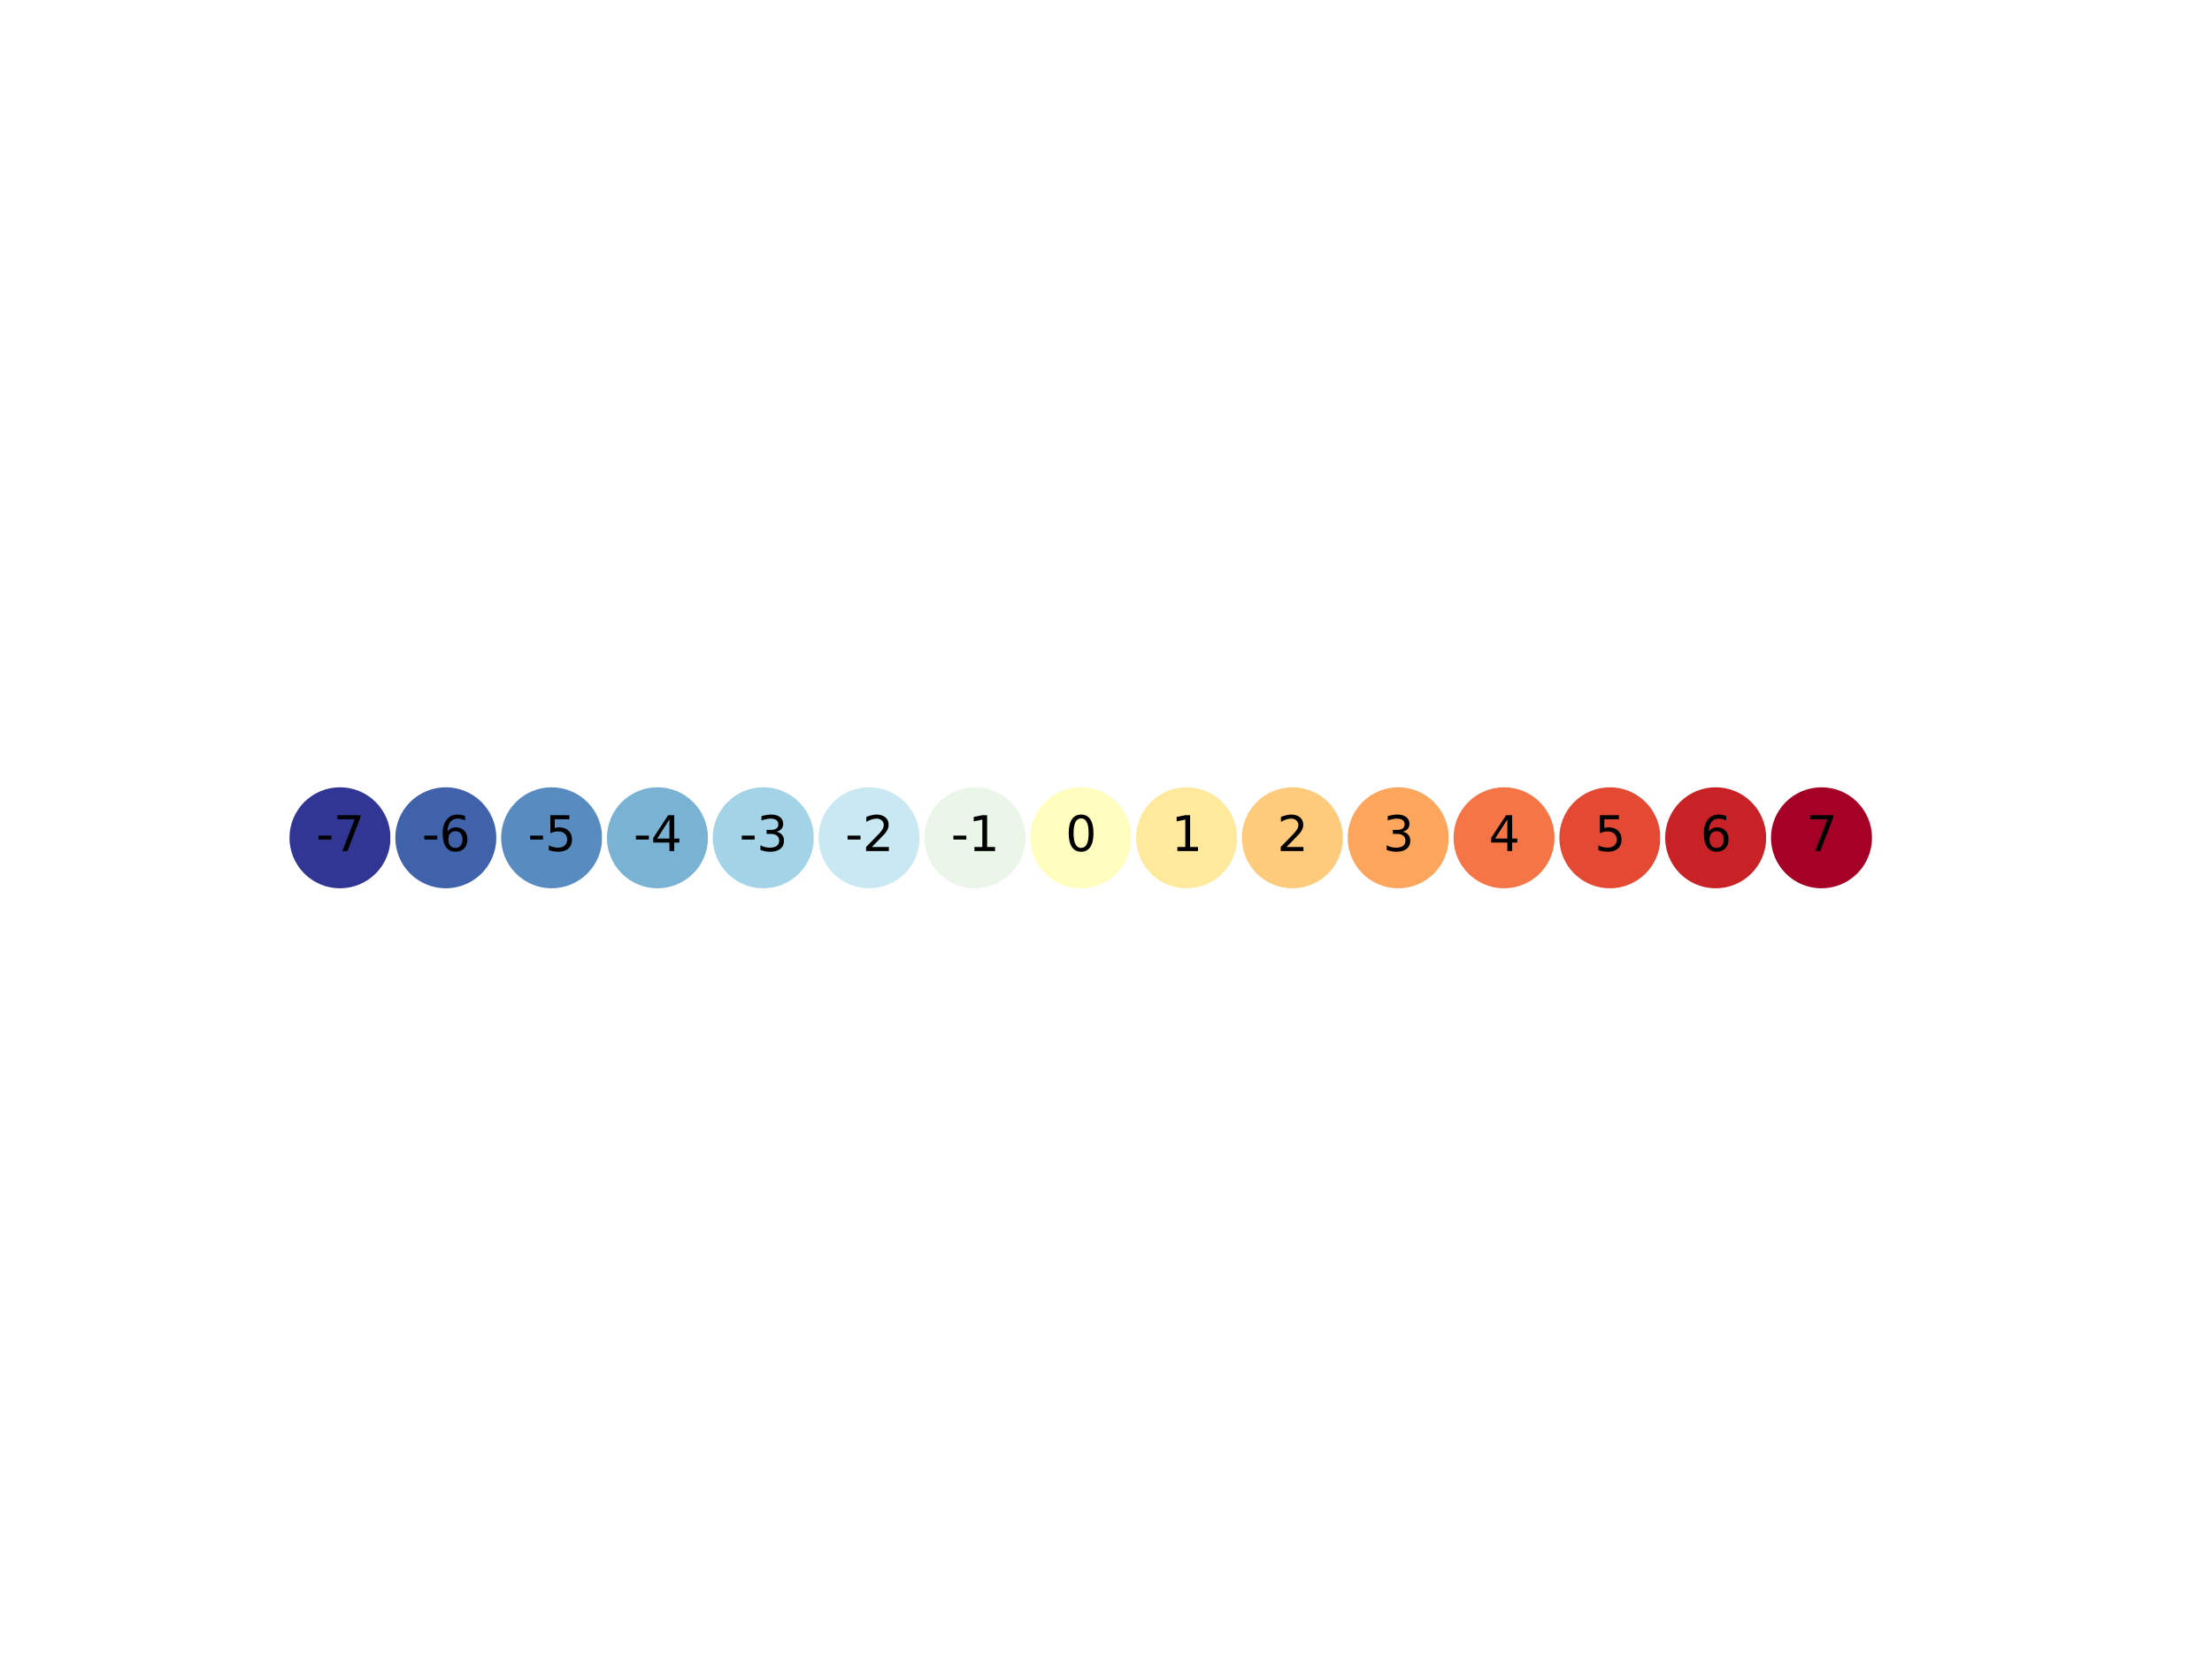 <?xml version="1.0" encoding="utf-8" standalone="no"?>
<!DOCTYPE svg PUBLIC "-//W3C//DTD SVG 1.1//EN"
  "http://www.w3.org/Graphics/SVG/1.1/DTD/svg11.dtd">
<svg xmlns:xlink="http://www.w3.org/1999/xlink" width="460.8pt" height="345.6pt" viewBox="0 0 460.8 345.6" xmlns="http://www.w3.org/2000/svg" version="1.1">
 <defs>
  <style type="text/css">*{stroke-linejoin: round; stroke-linecap: butt}</style>
 </defs>
 <g id="figure_1">
  <g id="patch_1">
   <path d="M 0 345.6 
L 460.8 345.6 
L 460.8 0 
L 0 0 
z
" style="fill: #ffffff"/>
  </g>
  <g id="axes_1">
   <g id="patch_2">
    <path d="M 70.827 185.55 
C 73.75 185.55 76.554 184.389 78.621 182.322 
C 80.688 180.255 81.849 177.451 81.849 174.528 
C 81.849 171.605 80.688 168.801 78.621 166.734 
C 76.554 164.667 73.75 163.506 70.827 163.506 
C 67.904 163.506 65.1 164.667 63.033 166.734 
C 60.966 168.801 59.804 171.605 59.804 174.528 
C 59.804 177.451 60.966 180.255 63.033 182.322 
C 65.1 184.389 67.904 185.55 70.827 185.55 
z
" clip-path="url(#p0784479251)" style="fill: #313695; stroke: #ffffff; stroke-linejoin: miter"/>
   </g>
   <g id="patch_3">
    <path d="M 92.871 185.55 
C 95.794 185.55 98.598 184.389 100.665 182.322 
C 102.732 180.255 103.893 177.451 103.893 174.528 
C 103.893 171.605 102.732 168.801 100.665 166.734 
C 98.598 164.667 95.794 163.506 92.871 163.506 
C 89.948 163.506 87.144 164.667 85.077 166.734 
C 83.01 168.801 81.849 171.605 81.849 174.528 
C 81.849 177.451 83.01 180.255 85.077 182.322 
C 87.144 184.389 89.948 185.55 92.871 185.55 
z
" clip-path="url(#p0784479251)" style="fill: #3f62ab; stroke: #ffffff; stroke-linejoin: miter"/>
   </g>
   <g id="patch_4">
    <path d="M 114.916 185.55 
C 117.839 185.55 120.642 184.389 122.709 182.322 
C 124.776 180.255 125.938 177.451 125.938 174.528 
C 125.938 171.605 124.776 168.801 122.709 166.734 
C 120.642 164.667 117.839 163.506 114.916 163.506 
C 111.992 163.506 109.189 164.667 107.122 166.734 
C 105.055 168.801 103.893 171.605 103.893 174.528 
C 103.893 177.451 105.055 180.255 107.122 182.322 
C 109.189 184.389 111.992 185.55 114.916 185.55 
z
" clip-path="url(#p0784479251)" style="fill: #588cc0; stroke: #ffffff; stroke-linejoin: miter"/>
   </g>
   <g id="patch_5">
    <path d="M 136.96 185.55 
C 139.883 185.55 142.687 184.389 144.754 182.322 
C 146.821 180.255 147.982 177.451 147.982 174.528 
C 147.982 171.605 146.821 168.801 144.754 166.734 
C 142.687 164.667 139.883 163.506 136.96 163.506 
C 134.037 163.506 131.233 164.667 129.166 166.734 
C 127.099 168.801 125.938 171.605 125.938 174.528 
C 125.938 177.451 127.099 180.255 129.166 182.322 
C 131.233 184.389 134.037 185.55 136.96 185.55 
z
" clip-path="url(#p0784479251)" style="fill: #7ab2d4; stroke: #ffffff; stroke-linejoin: miter"/>
   </g>
   <g id="patch_6">
    <path d="M 159.004 185.55 
C 161.928 185.55 164.731 184.389 166.798 182.322 
C 168.865 180.255 170.027 177.451 170.027 174.528 
C 170.027 171.605 168.865 168.801 166.798 166.734 
C 164.731 164.667 161.928 163.506 159.004 163.506 
C 156.081 163.506 153.278 164.667 151.211 166.734 
C 149.144 168.801 147.982 171.605 147.982 174.528 
C 147.982 177.451 149.144 180.255 151.211 182.322 
C 153.278 184.389 156.081 185.55 159.004 185.55 
z
" clip-path="url(#p0784479251)" style="fill: #a3d3e6; stroke: #ffffff; stroke-linejoin: miter"/>
   </g>
   <g id="patch_7">
    <path d="M 181.049 185.55 
C 183.972 185.55 186.776 184.389 188.843 182.322 
C 190.91 180.255 192.071 177.451 192.071 174.528 
C 192.071 171.605 190.91 168.801 188.843 166.734 
C 186.776 164.667 183.972 163.506 181.049 163.506 
C 178.126 163.506 175.322 164.667 173.255 166.734 
C 171.188 168.801 170.027 171.605 170.027 174.528 
C 170.027 177.451 171.188 180.255 173.255 182.322 
C 175.322 184.389 178.126 185.55 181.049 185.55 
z
" clip-path="url(#p0784479251)" style="fill: #c9e8f2; stroke: #ffffff; stroke-linejoin: miter"/>
   </g>
   <g id="patch_8">
    <path d="M 203.093 185.55 
C 206.016 185.55 208.82 184.389 210.887 182.322 
C 212.954 180.255 214.116 177.451 214.116 174.528 
C 214.116 171.605 212.954 168.801 210.887 166.734 
C 208.82 164.667 206.016 163.506 203.093 163.506 
C 200.17 163.506 197.366 164.667 195.299 166.734 
C 193.232 168.801 192.071 171.605 192.071 174.528 
C 192.071 177.451 193.232 180.255 195.299 182.322 
C 197.366 184.389 200.17 185.55 203.093 185.55 
z
" clip-path="url(#p0784479251)" style="fill: #e9f6e8; stroke: #ffffff; stroke-linejoin: miter"/>
   </g>
   <g id="patch_9">
    <path d="M 225.138 185.55 
C 228.061 185.55 230.865 184.389 232.932 182.322 
C 234.999 180.255 236.16 177.451 236.16 174.528 
C 236.16 171.605 234.999 168.801 232.932 166.734 
C 230.865 164.667 228.061 163.506 225.138 163.506 
C 222.215 163.506 219.411 164.667 217.344 166.734 
C 215.277 168.801 214.116 171.605 214.116 174.528 
C 214.116 177.451 215.277 180.255 217.344 182.322 
C 219.411 184.389 222.215 185.55 225.138 185.55 
z
" clip-path="url(#p0784479251)" style="fill: #fffebe; stroke: #ffffff; stroke-linejoin: miter"/>
   </g>
   <g id="patch_10">
    <path d="M 247.182 185.55 
C 250.105 185.55 252.909 184.389 254.976 182.322 
C 257.043 180.255 258.204 177.451 258.204 174.528 
C 258.204 171.605 257.043 168.801 254.976 166.734 
C 252.909 164.667 250.105 163.506 247.182 163.506 
C 244.259 163.506 241.455 164.667 239.388 166.734 
C 237.321 168.801 236.16 171.605 236.16 174.528 
C 236.16 177.451 237.321 180.255 239.388 182.322 
C 241.455 184.389 244.259 185.55 247.182 185.55 
z
" clip-path="url(#p0784479251)" style="fill: #fee99d; stroke: #ffffff; stroke-linejoin: miter"/>
   </g>
   <g id="patch_11">
    <path d="M 269.227 185.55 
C 272.15 185.55 274.954 184.389 277.021 182.322 
C 279.088 180.255 280.249 177.451 280.249 174.528 
C 280.249 171.605 279.088 168.801 277.021 166.734 
C 274.954 164.667 272.15 163.506 269.227 163.506 
C 266.304 163.506 263.5 164.667 261.433 166.734 
C 259.366 168.801 258.204 171.605 258.204 174.528 
C 258.204 177.451 259.366 180.255 261.433 182.322 
C 263.5 184.389 266.304 185.55 269.227 185.55 
z
" clip-path="url(#p0784479251)" style="fill: #feca7c; stroke: #ffffff; stroke-linejoin: miter"/>
   </g>
   <g id="patch_12">
    <path d="M 291.271 185.55 
C 294.194 185.55 296.998 184.389 299.065 182.322 
C 301.132 180.255 302.293 177.451 302.293 174.528 
C 302.293 171.605 301.132 168.801 299.065 166.734 
C 296.998 164.667 294.194 163.506 291.271 163.506 
C 288.348 163.506 285.544 164.667 283.477 166.734 
C 281.41 168.801 280.249 171.605 280.249 174.528 
C 280.249 177.451 281.41 180.255 283.477 182.322 
C 285.544 184.389 288.348 185.55 291.271 185.55 
z
" clip-path="url(#p0784479251)" style="fill: #fca55d; stroke: #ffffff; stroke-linejoin: miter"/>
   </g>
   <g id="patch_13">
    <path d="M 313.316 185.55 
C 316.239 185.55 319.042 184.389 321.109 182.322 
C 323.176 180.255 324.338 177.451 324.338 174.528 
C 324.338 171.605 323.176 168.801 321.109 166.734 
C 319.042 164.667 316.239 163.506 313.316 163.506 
C 310.392 163.506 307.589 164.667 305.522 166.734 
C 303.455 168.801 302.293 171.605 302.293 174.528 
C 302.293 177.451 303.455 180.255 305.522 182.322 
C 307.589 184.389 310.392 185.55 313.316 185.55 
z
" clip-path="url(#p0784479251)" style="fill: #f57547; stroke: #ffffff; stroke-linejoin: miter"/>
   </g>
   <g id="patch_14">
    <path d="M 335.36 185.55 
C 338.283 185.55 341.087 184.389 343.154 182.322 
C 345.221 180.255 346.382 177.451 346.382 174.528 
C 346.382 171.605 345.221 168.801 343.154 166.734 
C 341.087 164.667 338.283 163.506 335.36 163.506 
C 332.437 163.506 329.633 164.667 327.566 166.734 
C 325.499 168.801 324.338 171.605 324.338 174.528 
C 324.338 177.451 325.499 180.255 327.566 182.322 
C 329.633 184.389 332.437 185.55 335.36 185.55 
z
" clip-path="url(#p0784479251)" style="fill: #e34933; stroke: #ffffff; stroke-linejoin: miter"/>
   </g>
   <g id="patch_15">
    <path d="M 357.404 185.55 
C 360.328 185.55 363.131 184.389 365.198 182.322 
C 367.265 180.255 368.427 177.451 368.427 174.528 
C 368.427 171.605 367.265 168.801 365.198 166.734 
C 363.131 164.667 360.328 163.506 357.404 163.506 
C 354.481 163.506 351.678 164.667 349.611 166.734 
C 347.544 168.801 346.382 171.605 346.382 174.528 
C 346.382 177.451 347.544 180.255 349.611 182.322 
C 351.678 184.389 354.481 185.55 357.404 185.55 
z
" clip-path="url(#p0784479251)" style="fill: #c82227; stroke: #ffffff; stroke-linejoin: miter"/>
   </g>
   <g id="patch_16">
    <path d="M 379.449 185.55 
C 382.372 185.55 385.176 184.389 387.243 182.322 
C 389.31 180.255 390.471 177.451 390.471 174.528 
C 390.471 171.605 389.31 168.801 387.243 166.734 
C 385.176 164.667 382.372 163.506 379.449 163.506 
C 376.526 163.506 373.722 164.667 371.655 166.734 
C 369.588 168.801 368.427 171.605 368.427 174.528 
C 368.427 177.451 369.588 180.255 371.655 182.322 
C 373.722 184.389 376.526 185.55 379.449 185.55 
z
" clip-path="url(#p0784479251)" style="fill: #a50026; stroke: #ffffff; stroke-linejoin: miter"/>
   </g>
   <g id="text_1">
    <!-- -7 -->
    <g transform="translate(65.842 177.287) scale(0.1 -0.1)">
     <defs>
      <path id="DejaVuSans-2d" d="M 313 2009 
L 1997 2009 
L 1997 1497 
L 313 1497 
L 313 2009 
z
" transform="scale(0.016)"/>
      <path id="DejaVuSans-37" d="M 525 4666 
L 3525 4666 
L 3525 4397 
L 1831 0 
L 1172 0 
L 2766 4134 
L 525 4134 
L 525 4666 
z
" transform="scale(0.016)"/>
     </defs>
     <use xlink:href="#DejaVuSans-2d"/>
     <use xlink:href="#DejaVuSans-37" x="36.084"/>
    </g>
   </g>
   <g id="text_2">
    <!-- -6 -->
    <g transform="translate(87.886 177.287) scale(0.1 -0.1)">
     <defs>
      <path id="DejaVuSans-36" d="M 2113 2584 
Q 1688 2584 1439 2293 
Q 1191 2003 1191 1497 
Q 1191 994 1439 701 
Q 1688 409 2113 409 
Q 2538 409 2786 701 
Q 3034 994 3034 1497 
Q 3034 2003 2786 2293 
Q 2538 2584 2113 2584 
z
M 3366 4563 
L 3366 3988 
Q 3128 4100 2886 4159 
Q 2644 4219 2406 4219 
Q 1781 4219 1451 3797 
Q 1122 3375 1075 2522 
Q 1259 2794 1537 2939 
Q 1816 3084 2150 3084 
Q 2853 3084 3261 2657 
Q 3669 2231 3669 1497 
Q 3669 778 3244 343 
Q 2819 -91 2113 -91 
Q 1303 -91 875 529 
Q 447 1150 447 2328 
Q 447 3434 972 4092 
Q 1497 4750 2381 4750 
Q 2619 4750 2861 4703 
Q 3103 4656 3366 4563 
z
" transform="scale(0.016)"/>
     </defs>
     <use xlink:href="#DejaVuSans-2d"/>
     <use xlink:href="#DejaVuSans-36" x="36.084"/>
    </g>
   </g>
   <g id="text_3">
    <!-- -5 -->
    <g transform="translate(109.93 177.287) scale(0.1 -0.1)">
     <defs>
      <path id="DejaVuSans-35" d="M 691 4666 
L 3169 4666 
L 3169 4134 
L 1269 4134 
L 1269 2991 
Q 1406 3038 1543 3061 
Q 1681 3084 1819 3084 
Q 2600 3084 3056 2656 
Q 3513 2228 3513 1497 
Q 3513 744 3044 326 
Q 2575 -91 1722 -91 
Q 1428 -91 1123 -41 
Q 819 9 494 109 
L 494 744 
Q 775 591 1075 516 
Q 1375 441 1709 441 
Q 2250 441 2565 725 
Q 2881 1009 2881 1497 
Q 2881 1984 2565 2268 
Q 2250 2553 1709 2553 
Q 1456 2553 1204 2497 
Q 953 2441 691 2322 
L 691 4666 
z
" transform="scale(0.016)"/>
     </defs>
     <use xlink:href="#DejaVuSans-2d"/>
     <use xlink:href="#DejaVuSans-35" x="36.084"/>
    </g>
   </g>
   <g id="text_4">
    <!-- -4 -->
    <g transform="translate(131.975 177.287) scale(0.1 -0.1)">
     <defs>
      <path id="DejaVuSans-34" d="M 2419 4116 
L 825 1625 
L 2419 1625 
L 2419 4116 
z
M 2253 4666 
L 3047 4666 
L 3047 1625 
L 3713 1625 
L 3713 1100 
L 3047 1100 
L 3047 0 
L 2419 0 
L 2419 1100 
L 313 1100 
L 313 1709 
L 2253 4666 
z
" transform="scale(0.016)"/>
     </defs>
     <use xlink:href="#DejaVuSans-2d"/>
     <use xlink:href="#DejaVuSans-34" x="36.084"/>
    </g>
   </g>
   <g id="text_5">
    <!-- -3 -->
    <g transform="translate(154.019 177.287) scale(0.1 -0.1)">
     <defs>
      <path id="DejaVuSans-33" d="M 2597 2516 
Q 3050 2419 3304 2112 
Q 3559 1806 3559 1356 
Q 3559 666 3084 287 
Q 2609 -91 1734 -91 
Q 1441 -91 1130 -33 
Q 819 25 488 141 
L 488 750 
Q 750 597 1062 519 
Q 1375 441 1716 441 
Q 2309 441 2620 675 
Q 2931 909 2931 1356 
Q 2931 1769 2642 2001 
Q 2353 2234 1838 2234 
L 1294 2234 
L 1294 2753 
L 1863 2753 
Q 2328 2753 2575 2939 
Q 2822 3125 2822 3475 
Q 2822 3834 2567 4026 
Q 2313 4219 1838 4219 
Q 1578 4219 1281 4162 
Q 984 4106 628 3988 
L 628 4550 
Q 988 4650 1302 4700 
Q 1616 4750 1894 4750 
Q 2613 4750 3031 4423 
Q 3450 4097 3450 3541 
Q 3450 3153 3228 2886 
Q 3006 2619 2597 2516 
z
" transform="scale(0.016)"/>
     </defs>
     <use xlink:href="#DejaVuSans-2d"/>
     <use xlink:href="#DejaVuSans-33" x="36.084"/>
    </g>
   </g>
   <g id="text_6">
    <!-- -2 -->
    <g transform="translate(176.064 177.287) scale(0.1 -0.1)">
     <defs>
      <path id="DejaVuSans-32" d="M 1228 531 
L 3431 531 
L 3431 0 
L 469 0 
L 469 531 
Q 828 903 1448 1529 
Q 2069 2156 2228 2338 
Q 2531 2678 2651 2914 
Q 2772 3150 2772 3378 
Q 2772 3750 2511 3984 
Q 2250 4219 1831 4219 
Q 1534 4219 1204 4116 
Q 875 4013 500 3803 
L 500 4441 
Q 881 4594 1212 4672 
Q 1544 4750 1819 4750 
Q 2544 4750 2975 4387 
Q 3406 4025 3406 3419 
Q 3406 3131 3298 2873 
Q 3191 2616 2906 2266 
Q 2828 2175 2409 1742 
Q 1991 1309 1228 531 
z
" transform="scale(0.016)"/>
     </defs>
     <use xlink:href="#DejaVuSans-2d"/>
     <use xlink:href="#DejaVuSans-32" x="36.084"/>
    </g>
   </g>
   <g id="text_7">
    <!-- -1 -->
    <g transform="translate(198.108 177.287) scale(0.1 -0.1)">
     <defs>
      <path id="DejaVuSans-31" d="M 794 531 
L 1825 531 
L 1825 4091 
L 703 3866 
L 703 4441 
L 1819 4666 
L 2450 4666 
L 2450 531 
L 3481 531 
L 3481 0 
L 794 0 
L 794 531 
z
" transform="scale(0.016)"/>
     </defs>
     <use xlink:href="#DejaVuSans-2d"/>
     <use xlink:href="#DejaVuSans-31" x="36.084"/>
    </g>
   </g>
   <g id="text_8">
    <!-- 0 -->
    <g transform="translate(221.957 177.287) scale(0.1 -0.1)">
     <defs>
      <path id="DejaVuSans-30" d="M 2034 4250 
Q 1547 4250 1301 3770 
Q 1056 3291 1056 2328 
Q 1056 1369 1301 889 
Q 1547 409 2034 409 
Q 2525 409 2770 889 
Q 3016 1369 3016 2328 
Q 3016 3291 2770 3770 
Q 2525 4250 2034 4250 
z
M 2034 4750 
Q 2819 4750 3233 4129 
Q 3647 3509 3647 2328 
Q 3647 1150 3233 529 
Q 2819 -91 2034 -91 
Q 1250 -91 836 529 
Q 422 1150 422 2328 
Q 422 3509 836 4129 
Q 1250 4750 2034 4750 
z
" transform="scale(0.016)"/>
     </defs>
     <use xlink:href="#DejaVuSans-30"/>
    </g>
   </g>
   <g id="text_9">
    <!-- 1 -->
    <g transform="translate(244.001 177.287) scale(0.1 -0.1)">
     <use xlink:href="#DejaVuSans-31"/>
    </g>
   </g>
   <g id="text_10">
    <!-- 2 -->
    <g transform="translate(266.045 177.287) scale(0.1 -0.1)">
     <use xlink:href="#DejaVuSans-32"/>
    </g>
   </g>
   <g id="text_11">
    <!-- 3 -->
    <g transform="translate(288.09 177.287) scale(0.1 -0.1)">
     <use xlink:href="#DejaVuSans-33"/>
    </g>
   </g>
   <g id="text_12">
    <!-- 4 -->
    <g transform="translate(310.134 177.287) scale(0.1 -0.1)">
     <use xlink:href="#DejaVuSans-34"/>
    </g>
   </g>
   <g id="text_13">
    <!-- 5 -->
    <g transform="translate(332.179 177.287) scale(0.1 -0.1)">
     <use xlink:href="#DejaVuSans-35"/>
    </g>
   </g>
   <g id="text_14">
    <!-- 6 -->
    <g transform="translate(354.223 177.287) scale(0.1 -0.1)">
     <use xlink:href="#DejaVuSans-36"/>
    </g>
   </g>
   <g id="text_15">
    <!-- 7 -->
    <g transform="translate(376.268 177.287) scale(0.1 -0.1)">
     <use xlink:href="#DejaVuSans-37"/>
    </g>
   </g>
  </g>
 </g>
 <defs>
  <clipPath id="p0784479251">
   <rect x="57.6" y="161.301" width="357.12" height="26.453"/>
  </clipPath>
 </defs>
</svg>
